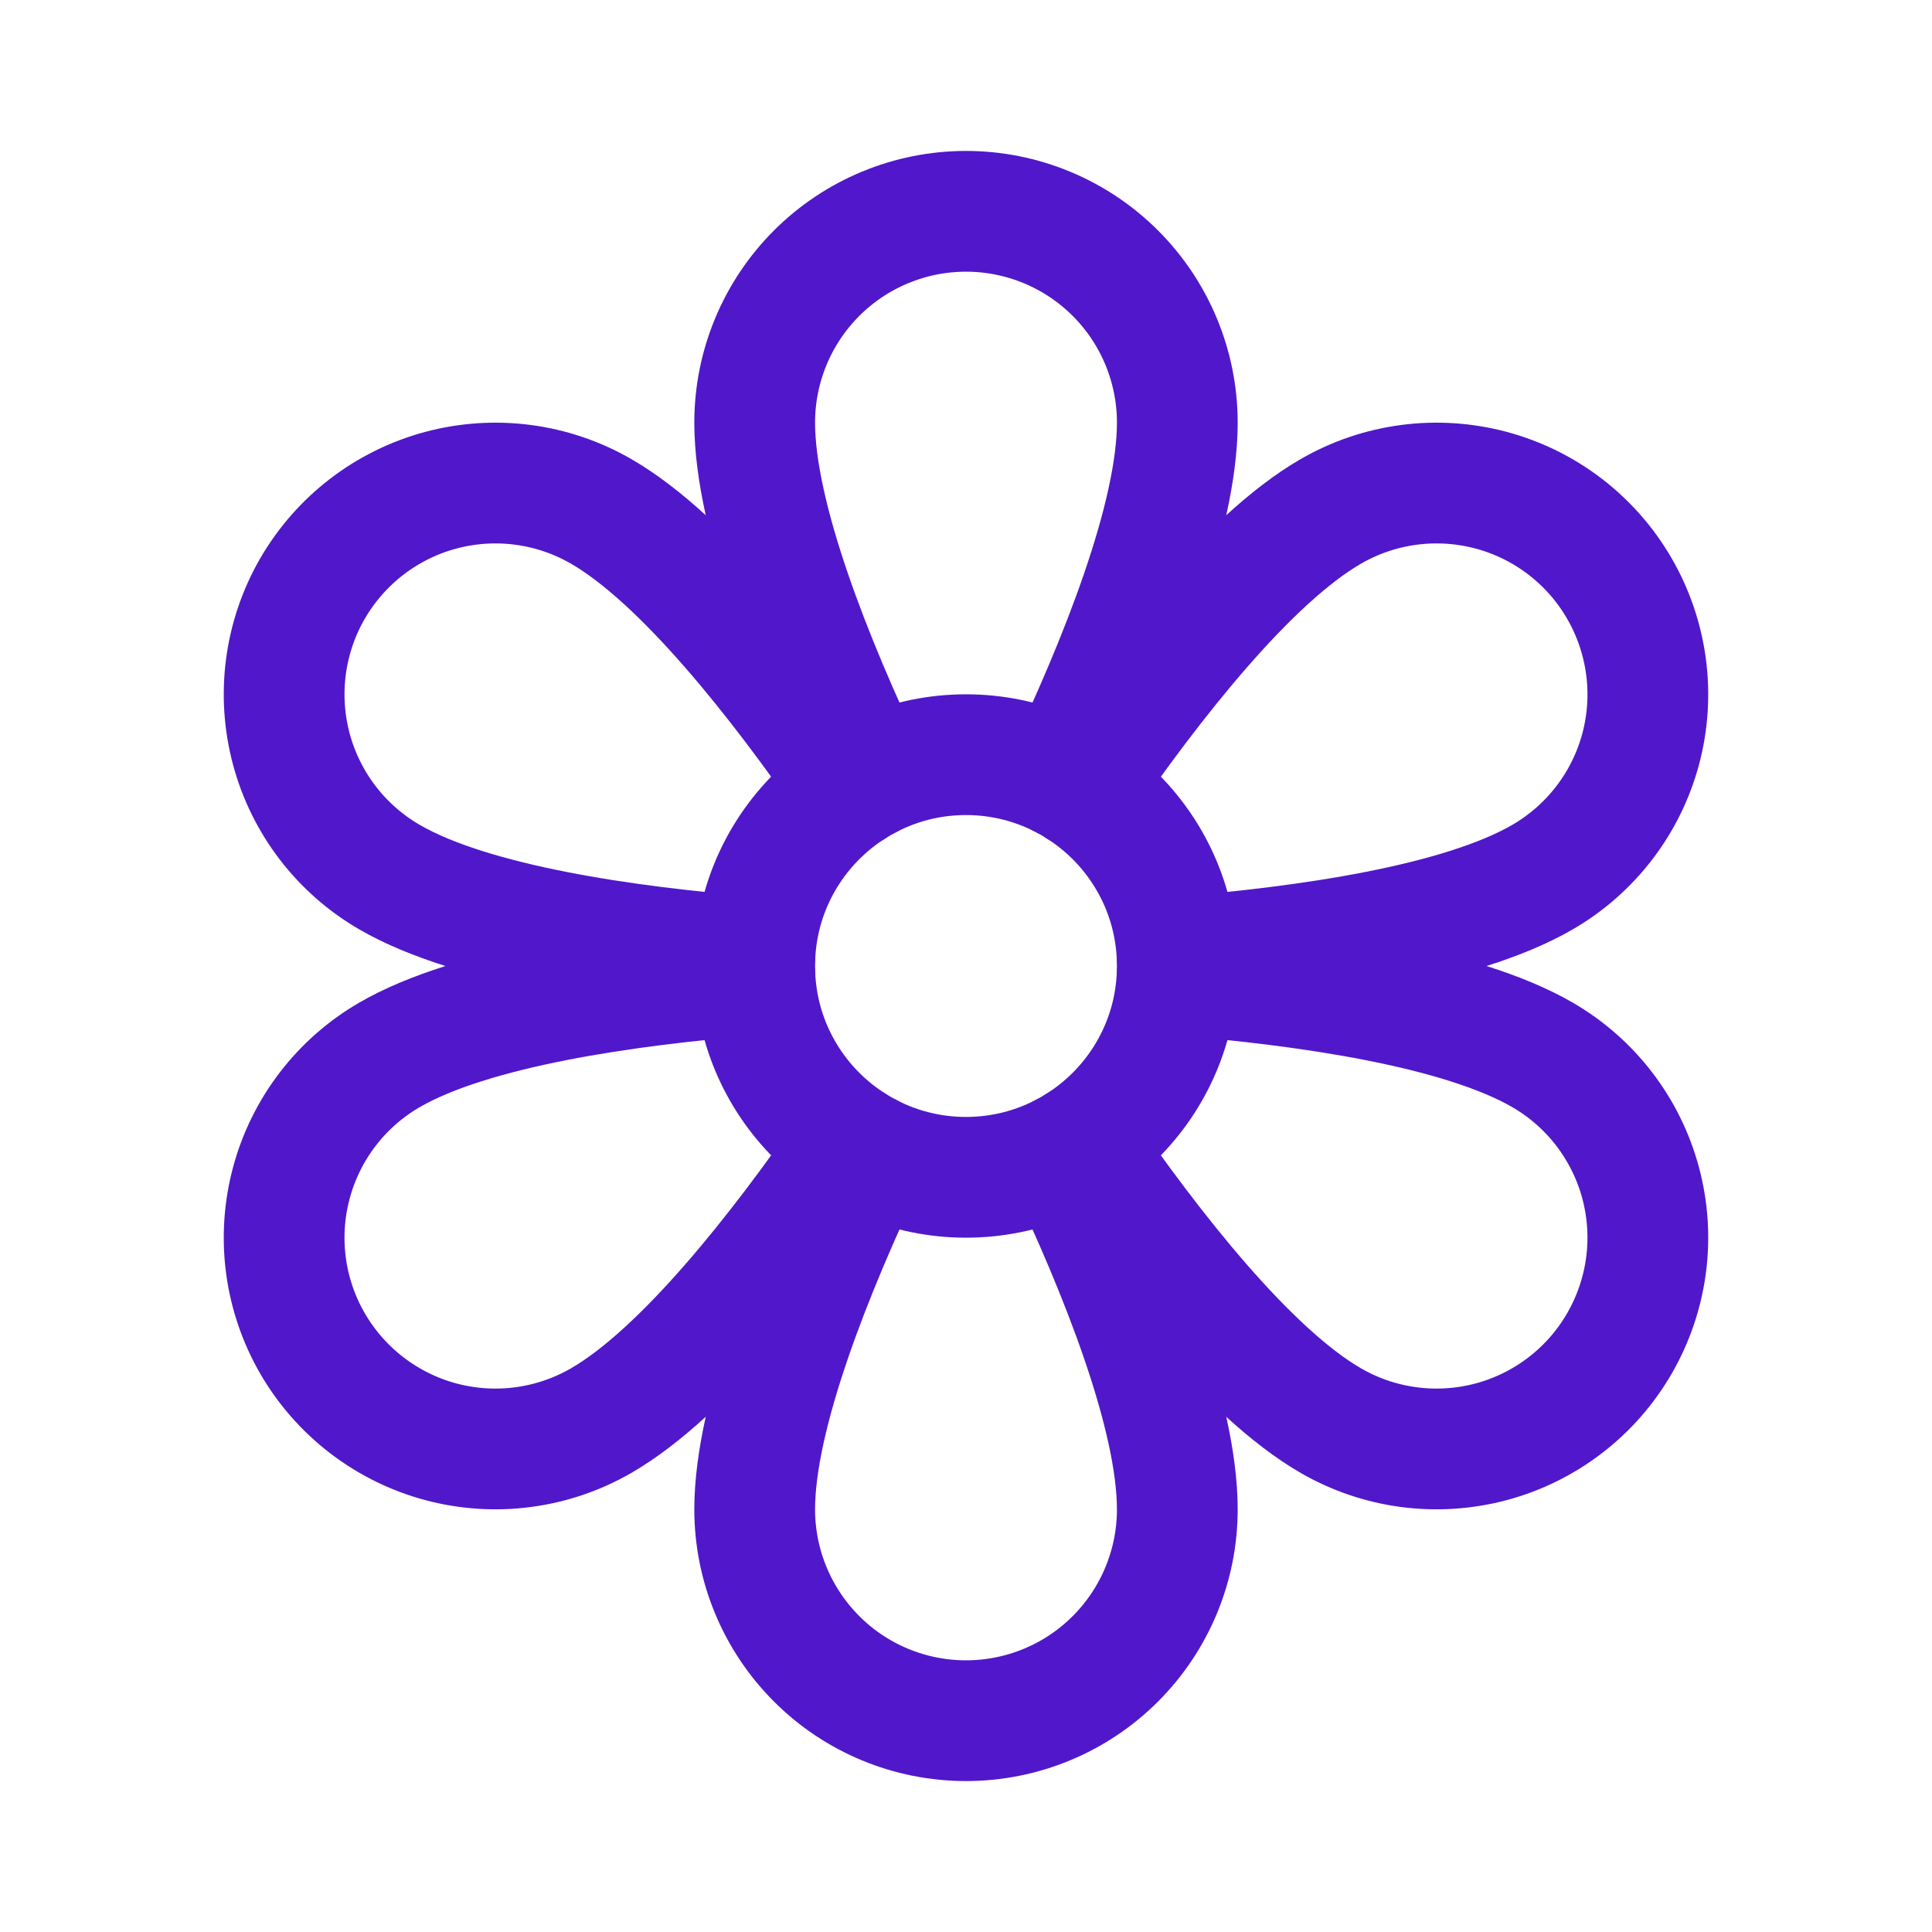 <svg width="24" height="24" viewBox="0 0 24 24" fill="none" xmlns="http://www.w3.org/2000/svg">
<path d="M12 14.625C13.45 14.625 14.625 13.45 14.625 12C14.625 10.55 13.45 9.375 12 9.375C10.55 9.375 9.375 10.55 9.375 12C9.375 13.45 10.55 14.625 12 14.625Z" stroke="#5018CA" stroke-width="1.5" stroke-linecap="round" stroke-linejoin="round"/>
<path d="M10.784 9.673C10.097 8.229 9.375 6.43 9.375 5.25C9.375 4.554 9.652 3.886 10.144 3.394C10.636 2.902 11.304 2.625 12 2.625C12.696 2.625 13.364 2.902 13.856 3.394C14.348 3.886 14.625 4.554 14.625 5.25C14.625 6.43 13.903 8.229 13.216 9.673" stroke="#5018CA" stroke-width="1.5" stroke-linecap="round" stroke-linejoin="round"/>
<path d="M9.377 11.89C7.783 11.763 5.864 11.489 4.842 10.898C4.239 10.55 3.799 9.977 3.619 9.305C3.439 8.632 3.533 7.916 3.881 7.313C4.23 6.71 4.803 6.27 5.475 6.09C6.147 5.91 6.864 6.004 7.467 6.352C8.489 6.942 9.686 8.467 10.593 9.784" stroke="#5018CA" stroke-width="1.5" stroke-linecap="round" stroke-linejoin="round"/>
<path d="M10.593 14.217C9.686 15.534 8.489 17.058 7.467 17.648C6.864 17.996 6.147 18.09 5.475 17.91C4.803 17.73 4.23 17.29 3.881 16.687C3.533 16.084 3.439 15.368 3.619 14.696C3.799 14.023 4.239 13.45 4.842 13.102C5.864 12.512 7.783 12.238 9.377 12.11" stroke="#5018CA" stroke-width="1.5" stroke-linecap="round" stroke-linejoin="round"/>
<path d="M13.216 14.327C13.903 15.771 14.625 17.57 14.625 18.75C14.625 19.446 14.348 20.114 13.856 20.606C13.364 21.099 12.696 21.375 12 21.375C11.304 21.375 10.636 21.099 10.144 20.606C9.652 20.114 9.375 19.446 9.375 18.75C9.375 17.57 10.097 15.771 10.784 14.327" stroke="#5018CA" stroke-width="1.5" stroke-linecap="round" stroke-linejoin="round"/>
<path d="M14.623 12.11C16.217 12.238 18.136 12.512 19.158 13.102C19.761 13.45 20.201 14.023 20.381 14.696C20.561 15.368 20.466 16.084 20.118 16.687C19.77 17.29 19.197 17.73 18.525 17.91C17.852 18.09 17.136 17.996 16.533 17.648C15.511 17.058 14.314 15.534 13.407 14.217" stroke="#5018CA" stroke-width="1.5" stroke-linecap="round" stroke-linejoin="round"/>
<path d="M13.407 9.784C14.314 8.467 15.511 6.942 16.533 6.352C17.136 6.004 17.852 5.91 18.525 6.09C19.197 6.27 19.77 6.71 20.118 7.313C20.466 7.916 20.561 8.632 20.381 9.305C20.201 9.977 19.761 10.55 19.158 10.898C18.136 11.489 16.217 11.763 14.623 11.89" stroke="#5018CA" stroke-width="1.5" stroke-linecap="round" stroke-linejoin="round"/>
</svg>
